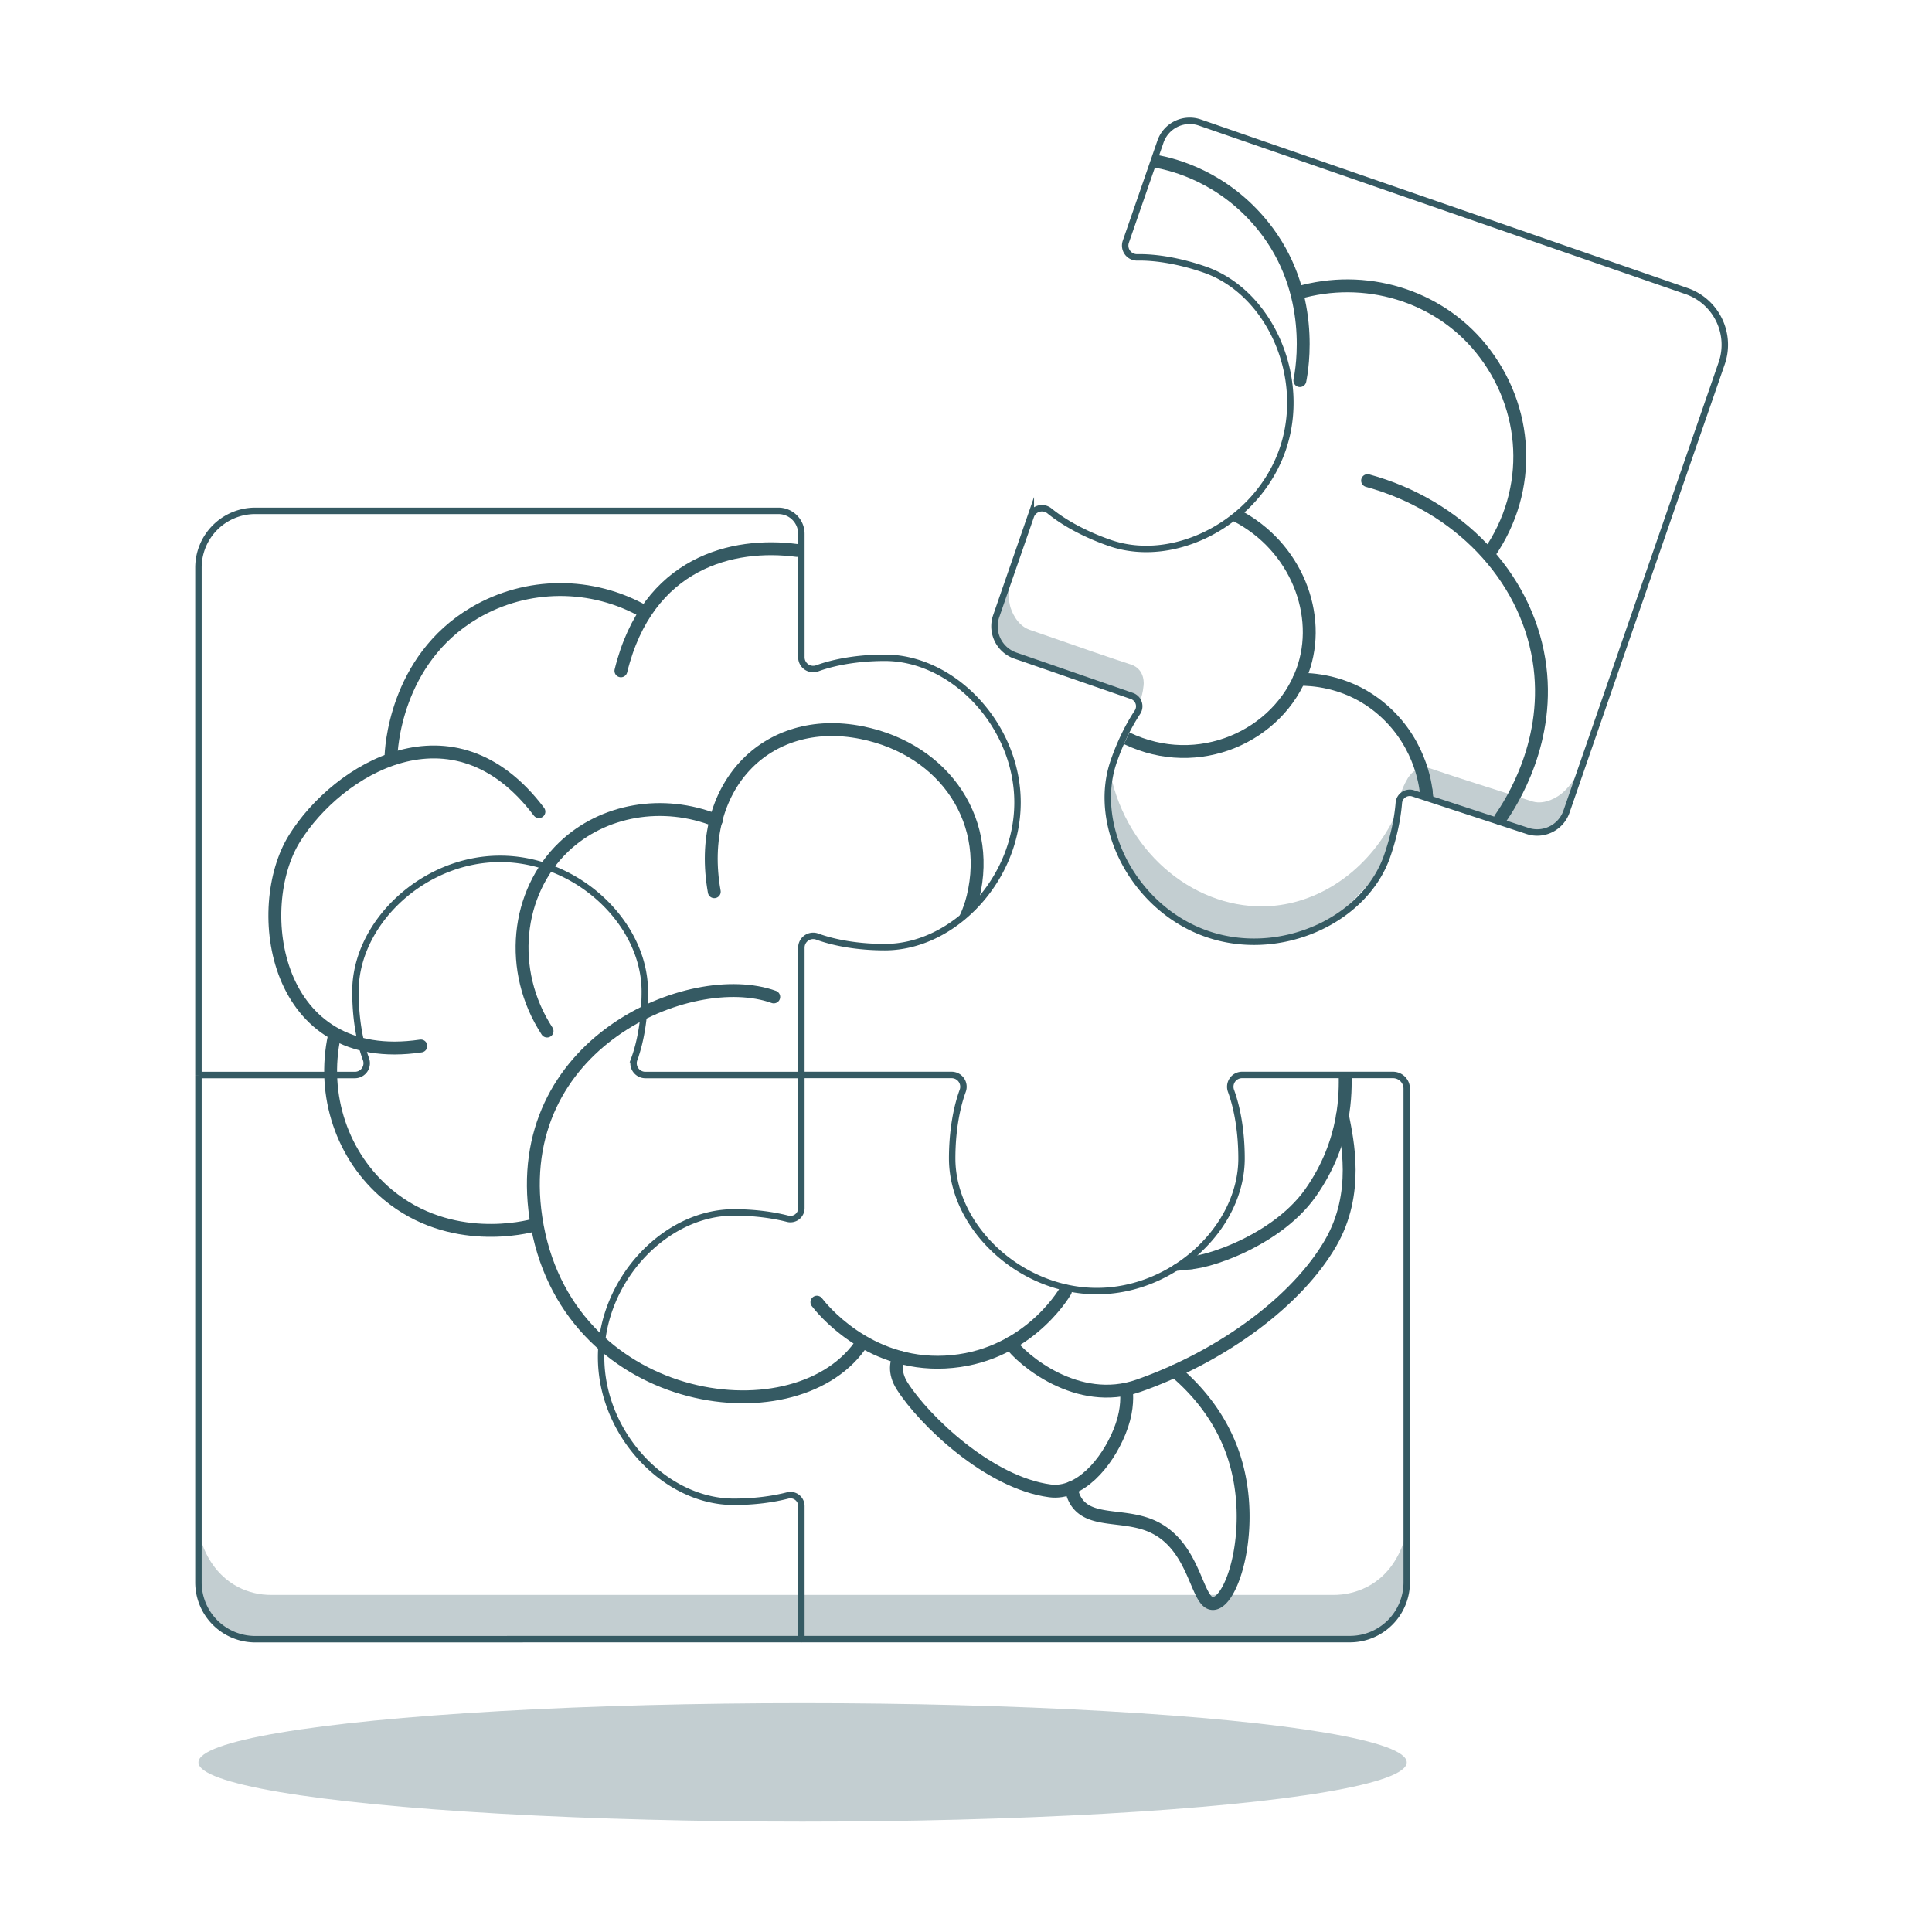 <svg xmlns="http://www.w3.org/2000/svg" viewBox="0 0 3000 3000"><defs><style>.cls-1,.cls-2,.cls-3,.cls-4{fill:none;stroke:#355a63;stroke-miterlimit:10;}.cls-1,.cls-4{stroke-width:10px;}.cls-2,.cls-4{stroke-linecap:round;}.cls-2,.cls-3{stroke-width:20px;}.cls-5{opacity:0.3;}.cls-6{fill:#355a63;}</style></defs><g id="Lines"><path class="cls-1" d="M308.14,1669.28v787.83a88.23,88.23,0,0,0,88.23,88.22l848.32-.11"/><path class="cls-1" d="M1244.37,1669.17v206.94a17,17,0,0,1-21.19,16.39c-23.86-6.13-52.62-9.86-83.81-9.86-106.66,0-206,105.33-206,224.67s99.34,224.66,206,224.66c31.19,0,60-3.73,83.81-9.86a17,17,0,0,1,21.19,16.4v206.82"/><path class="cls-1" d="M308.14,1669.28H551.08a18.34,18.34,0,0,0,17.23-24.63c-9.91-27-16.39-63.9-16.39-105,0-106.66,105.34-206,224.67-206s224.67,99.34,224.67,206c0,41.1-6.48,78-16.39,105a18.33,18.33,0,0,0,17.23,24.63h242.27"/><path class="cls-1" d="M308.14,1669.17V881.44a88.23,88.23,0,0,1,88.23-88.22H1208.7a35.67,35.67,0,0,1,35.67,35.67v191.65a18.33,18.33,0,0,0,24.63,17.23c27-9.91,63.89-16.39,105-16.39,106.67,0,206,105.34,206,224.67s-99.33,224.67-206,224.67c-41.1,0-78-6.48-105-16.39a18.33,18.33,0,0,0-24.63,17.23v197.61"/><path class="cls-1" d="M1244.37,2545.22h851.77a88.23,88.23,0,0,0,88.23-88.22V1690.53a21.36,21.36,0,0,0-21.36-21.36H1928.7a18.32,18.32,0,0,0-17.22,24.63c9.91,27,16.38,63.89,16.38,105,0,106.67-105.33,206-224.66,206s-224.67-99.33-224.67-206c0-41.1,6.47-78,16.38-105a18.32,18.32,0,0,0-17.22-24.63H1248.14"/><path class="cls-1" d="M2062,1432.93c-54.87,30.1-124.31,39.24-187.67,17.31-112.77-39-179.81-167.37-144.91-268.17,10.2-29.47,23.13-55.43,36.73-76a16.93,16.93,0,0,0-8.56-25.38l-181-62.67a48.11,48.11,0,0,1-29.72-61.21l53.77-155.3a18.33,18.33,0,0,1,28.91-8.22c22.29,18.2,55,36.38,93.85,49.83,100.8,34.9,229.13-32.14,268.17-144.91s-20.37-244.8-121.16-279.7c-38.84-13.44-75.81-19.39-104.58-18.86a18.33,18.33,0,0,1-17.64-24.34L1801.94,220a48.11,48.11,0,0,1,61.21-29.73L2618.91,452a88.22,88.22,0,0,1,54.5,112.23l-241,696.06a48.12,48.12,0,0,1-60.48,30L2194.54,1232a17,17,0,0,0-22.42,14.66c-2,24.56-7.9,52.95-18.11,82.42C2138.72,1373.24,2104.79,1409.45,2062,1432.93Z"/><path class="cls-2" d="M1109.12,1384.67c-29-161.81,80-277,229-247,129.59,26.09,207.48,140.13,169.58,267.11"/><path class="cls-2" d="M1112.24,1274.09c-82.86-33.17-176.09-17.06-236.76,40.91-74,70.73-87.34,192.07-26,286"/><path class="cls-2" d="M836.81,1260.33c-133.33-176.66-312.67-65.33-379.33,41.34-67.41,107.84-33,356.53,196,322.53"/><path class="cls-2" d="M607.18,1174.64c.14-8,5.14-149.7,129.63-223,81.23-47.81,182.43-48.28,264.67-1.34"/><path class="cls-2" d="M964.14,1041.67c41.34-168.67,174-200.23,273.56-186.89"/><path class="cls-2" d="M519.27,1608.29c-20,92.29,12,187.67,82.87,246.71,97.5,81.18,216.63,50.31,227.34,47.33"/><path class="cls-2" d="M1201.48,1548c-129-46.53-410,71.67-369.33,343.12,43.93,293.15,397.33,345.21,502.66,199.21"/><path class="cls-2" d="M1654.36,2004.92c-4.6,7.79-63.6,103.83-186.88,110.08-121.52,6.16-193.18-85.3-199-93"/><path class="cls-2" d="M1396.83,2107.41c-4.91,5.59-9.4,23.62,4,44.7,34,53.56,135,150.45,229.67,162.89,45.66,6,87.86-42.32,108-92,11.29-27.88,11.89-49.17,10.58-64.67"/><path class="cls-3" d="M1839.26,1959.12c6.55,10.55,137.55-24.12,195.88-107.12,57-81,53.7-158.52,53.67-182.83"/><path class="cls-2" d="M2084.62,1732.28c7.37,38.06,26.47,120.42-18.48,198-51.33,88.67-165.77,174.67-297.77,221.34-95.63,33.81-182.67-41.58-199.51-65.78"/><path class="cls-2" d="M1663.61,2310.21a51.14,51.14,0,0,0,7,20.57c20.79,33.91,72.16,19.92,116,38.22,71.42,29.81,70.2,123.35,97.78,120.89,30.5-2.73,65.8-120.18,32.44-225.78-21.43-67.83-65.24-112-92.55-135"/><path class="cls-3" d="M1919.43,800.18c93.4,47.93,134.8,155.17,103,241.82-36.9,100.71-161.39,158.14-272.9,104.39"/><path class="cls-2" d="M2017.18,1054.79c18.13-.14,69.79,1.88,118.3,38.21,69.43,52,78.44,126.72,79.33,139.33"/><path class="cls-2" d="M2123.58,746.3c140.3,38.35,244.68,147.26,266,278,20.38,125-42.95,222.29-59.88,246.68"/><path class="cls-2" d="M2311.94,859.75c69.68-99.89,61.63-227.54-12.46-318.75-67.06-82.54-179.92-116.78-285-86"/><path class="cls-2" d="M1797.45,250.91c24.4,4.77,101.92,23,164,100.09,82.28,102.16,60.46,222.56,57,240"/><path class="cls-4" d="M1502.71,1403.89c-2,5.7-5.48,14.94-7.65,19.11"/><line class="cls-4" x1="2219.14" y1="1226.33" x2="2220.73" y2="1239.23"/><line class="cls-4" x1="1851.7" y1="1965.7" x2="1825.52" y2="1968.51"/></g><g id="Shadows" class="cls-5"><path class="cls-6" d="M2184.37,2377.31c-2.7,12.76-9.77,38.39-29.14,61.08-32.42,38-76.81,38.15-82.87,38.15H420.15c-8,0-50.45-.18-82.87-38.15-19.37-22.69-26.44-48.32-29.14-61.08h0c0,43.59-6.78,94.34,19.63,129.5,33.89,45.12,96,38.47,115.23,38.47H2097.34c11.91,0,39.35-5.65,60.61-29.82,33.19-37.73,31.23-101.77,26.42-142.46"/><path class="cls-6" d="M1755.63,1031.68c24,7.72,20.08,33.1,20.08,33.1-1,10.71-3.24,16.38-4.12,21l-176.4-60.37c-9.1-3.11-43.12-9.09-49.38-43.18-4.88-26.57,12.5-57.5,22-85.14-1.49,8.53-3.71,25.92.55,43.44,2,8.3,10.33,29.63,29.31,37,.68.26,1.26.46,1.65.59C1681,1006.64,1727.87,1022.77,1755.63,1031.68Z"/><path class="cls-6" d="M2221.74,1193.46c-23.8-8.24-36.37,16.08-36.37,16.08-5.87,9.82-7.57,16.13-9.75,20.68l177,57.27c9.13,3,39.77,18.87,65.81-6.63,20.29-19.88,25.65-57.32,35.25-87-4.09,8.27-13.09,24.63-27.29,37.1-6.72,5.9-26.51,19.13-46.11,13.74-.7-.19-1.27-.37-1.67-.5C2296.33,1218.11,2249.23,1203,2221.74,1193.46Z"/><path class="cls-6" d="M2167.83,1263.88c-37.86,81.59-113,137.76-195.92,143.13-111.42,7.22-221.57-78.27-247.75-206l-5.18,56.32,13.85,59.28,38,62.91,59.49,53.3,80.29,27,93.87-3.46,79.26-39.61,55.78-59.35L2162,1302Z"/><ellipse class="cls-6" cx="1246.26" cy="2736.62" rx="938.11" ry="92"/></g></svg>
